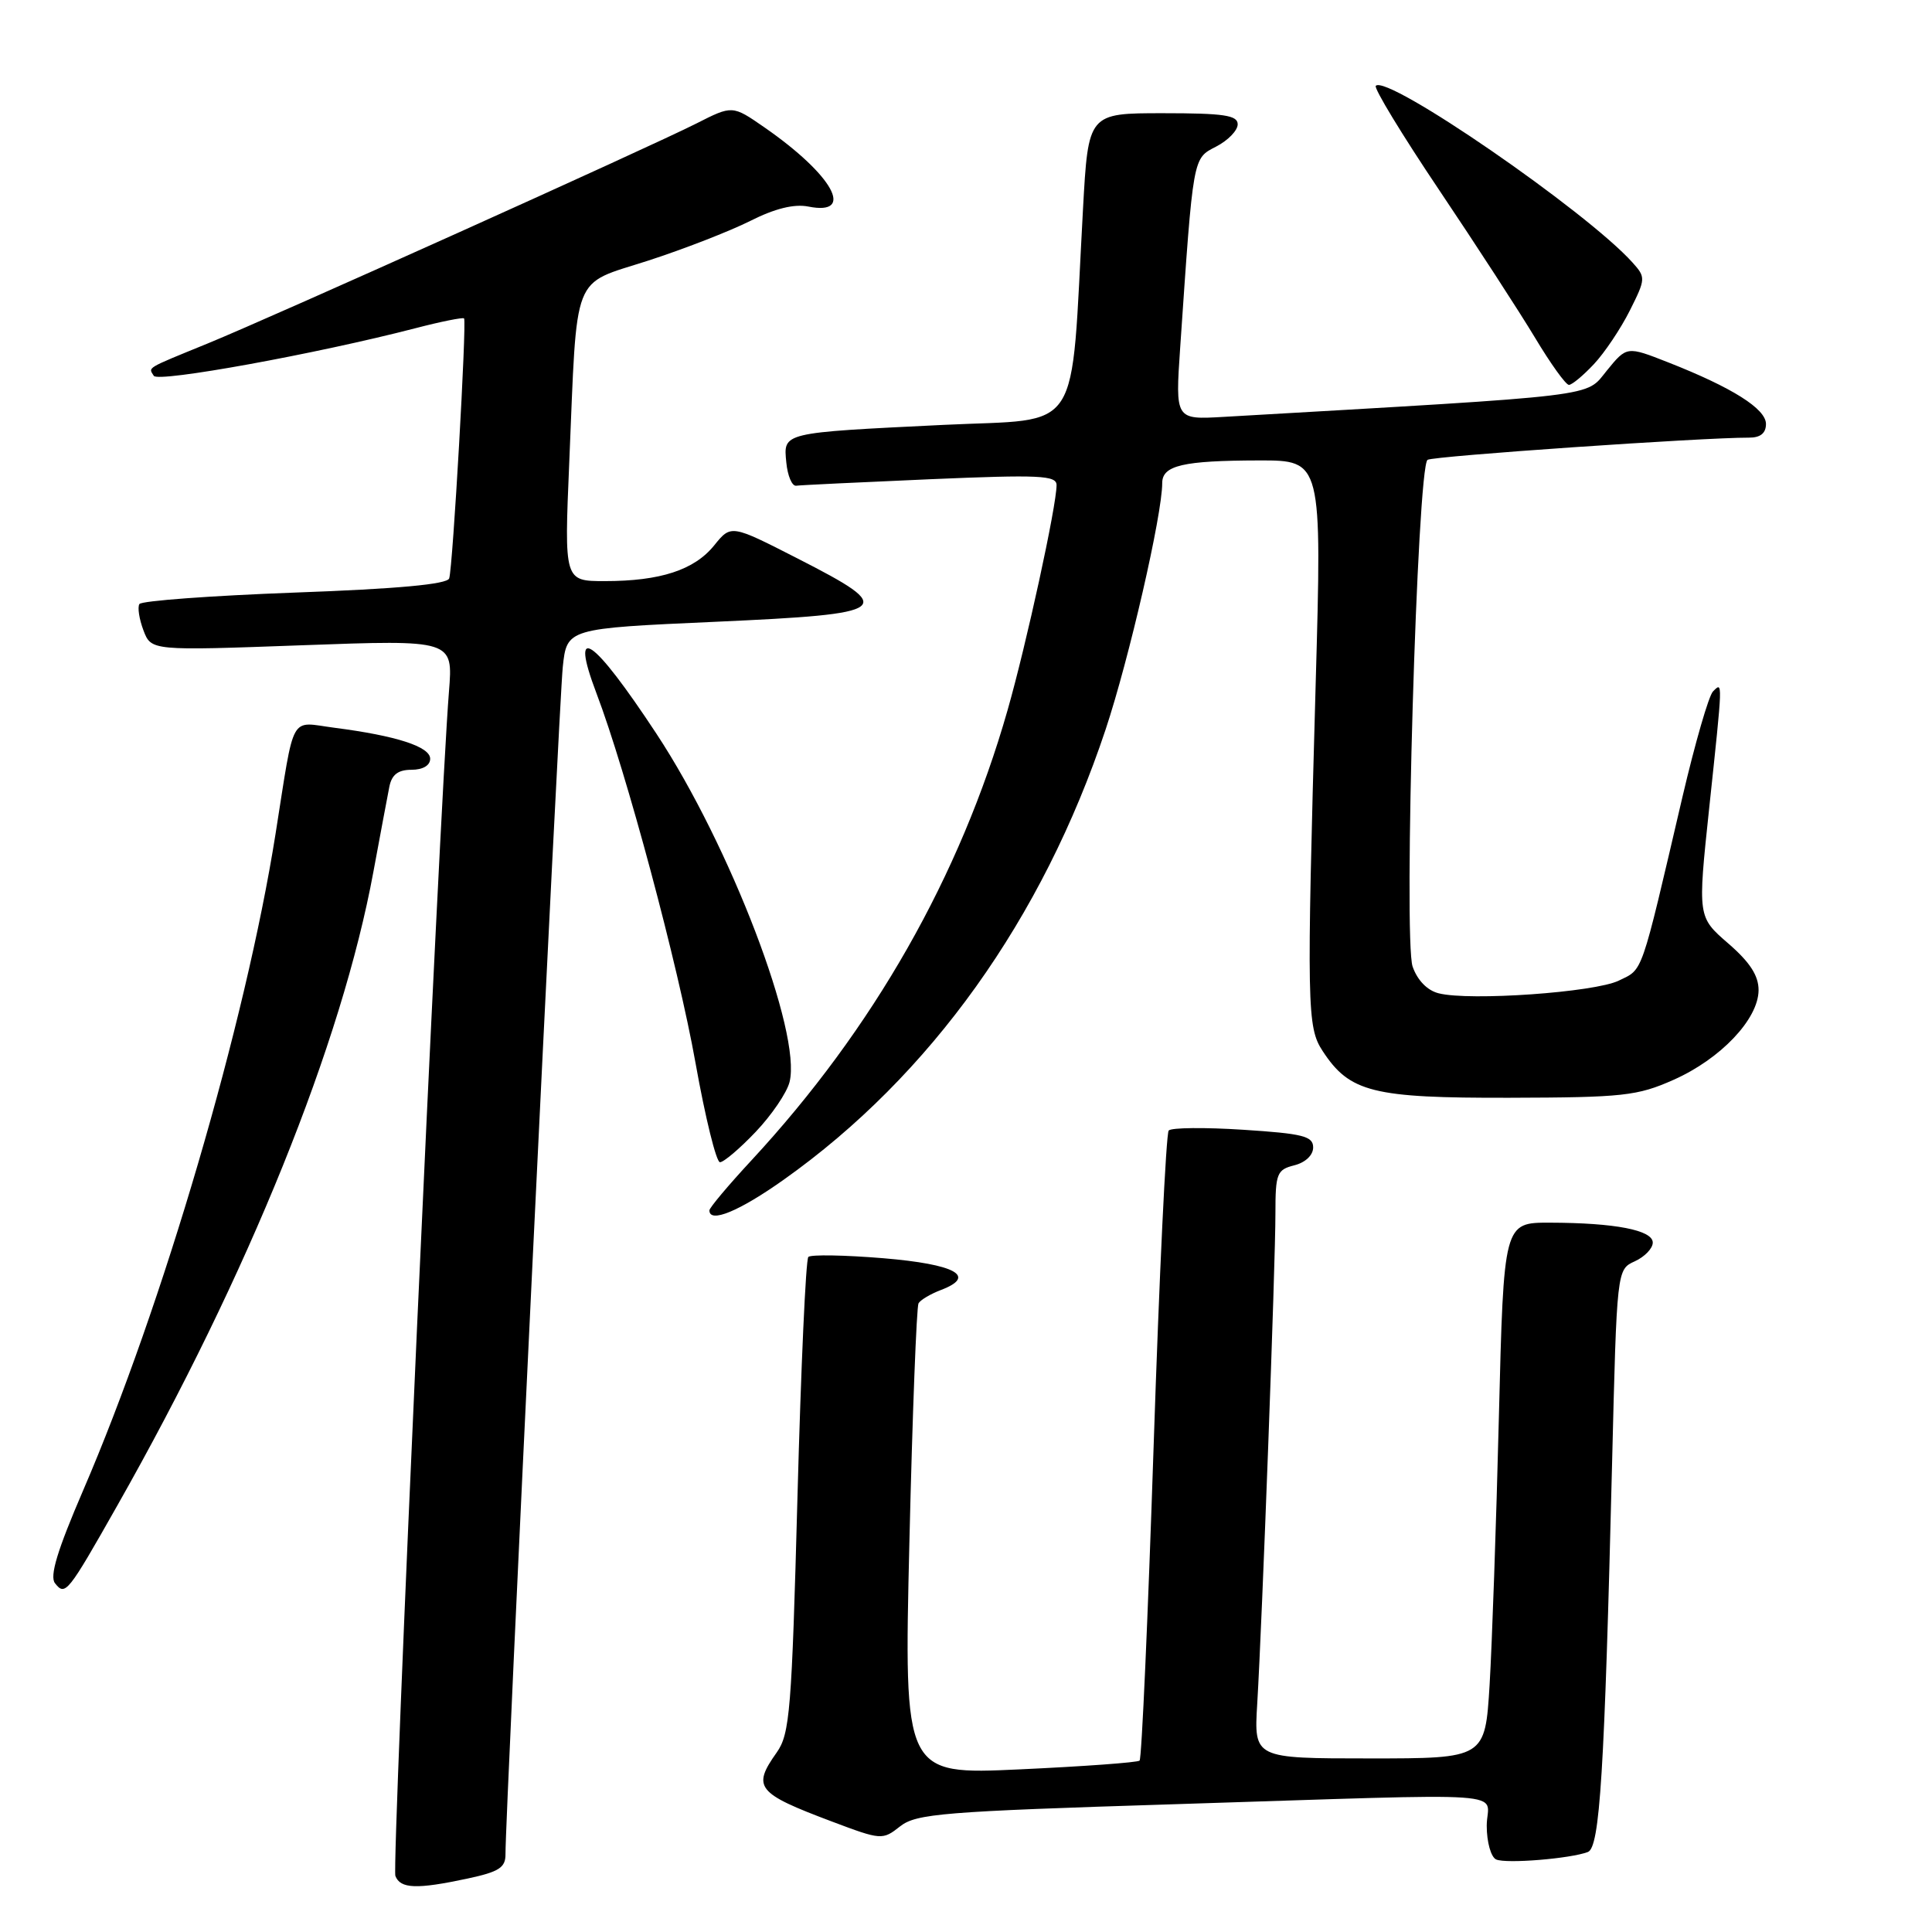 <?xml version="1.0" encoding="UTF-8" standalone="no"?>
<!DOCTYPE svg PUBLIC "-//W3C//DTD SVG 1.1//EN" "http://www.w3.org/Graphics/SVG/1.1/DTD/svg11.dtd" >
<svg xmlns="http://www.w3.org/2000/svg" xmlns:xlink="http://www.w3.org/1999/xlink" version="1.1" viewBox="0 0 256 256">
 <g >
 <path fill="currentColor"
d=" M 61.95 248.92 C 66.14 248.02 67.00 247.47 66.98 245.67 C 66.94 240.96 74.07 93.18 74.57 88.39 C 75.11 83.27 75.11 83.27 94.80 82.39 C 118.31 81.33 119.00 80.80 105.68 74.00 C 96.87 69.50 96.87 69.50 94.64 72.26 C 92.00 75.53 87.50 77.00 80.14 77.00 C 74.76 77.00 74.76 77.00 75.43 61.25 C 76.51 35.67 75.66 37.84 85.84 34.55 C 90.60 33.01 96.71 30.63 99.40 29.28 C 102.69 27.62 105.23 27.00 107.11 27.37 C 113.40 28.63 110.38 23.18 101.28 16.87 C 97.05 13.94 97.05 13.94 92.28 16.36 C 85.89 19.59 36.34 41.90 27.50 45.52 C 19.18 48.92 19.66 48.64 20.38 49.80 C 20.94 50.71 41.88 46.90 55.01 43.50 C 58.42 42.61 61.34 42.03 61.49 42.19 C 61.86 42.61 60.00 75.21 59.52 76.64 C 59.27 77.42 52.66 78.03 39.05 78.52 C 28.00 78.93 18.74 79.61 18.47 80.04 C 18.20 80.48 18.45 82.05 19.01 83.53 C 20.04 86.23 20.04 86.23 40.04 85.50 C 60.04 84.77 60.04 84.77 59.49 91.63 C 58.20 107.76 51.89 247.28 52.39 248.57 C 53.05 250.28 55.22 250.36 61.95 248.92 Z  M 210.40 245.40 C 211.99 244.79 212.60 234.97 213.61 193.86 C 214.24 168.21 214.24 168.21 216.62 167.13 C 217.93 166.53 219.00 165.42 219.00 164.65 C 219.00 163.00 214.00 162.03 205.37 162.01 C 199.25 162.00 199.25 162.00 198.61 187.75 C 198.26 201.91 197.70 217.89 197.38 223.25 C 196.78 233.00 196.78 233.00 181.47 233.00 C 166.15 233.00 166.15 233.00 166.59 225.75 C 167.24 214.91 169.01 167.35 169.00 160.77 C 169.00 155.49 169.20 154.99 171.50 154.41 C 172.97 154.04 174.00 153.07 174.00 152.04 C 174.00 150.55 172.65 150.21 164.75 149.70 C 159.66 149.37 155.21 149.41 154.86 149.80 C 154.51 150.18 153.61 169.03 152.86 191.67 C 152.11 214.31 151.28 233.04 151.00 233.29 C 150.72 233.54 143.58 234.06 135.13 234.45 C 119.77 235.16 119.77 235.16 120.50 204.33 C 120.90 187.37 121.45 173.13 121.71 172.69 C 121.98 172.24 123.31 171.45 124.68 170.93 C 129.49 169.10 126.62 167.52 117.03 166.72 C 111.91 166.30 107.45 166.22 107.11 166.55 C 106.77 166.89 106.13 181.19 105.67 198.33 C 104.91 226.66 104.66 229.75 102.92 232.21 C 99.64 236.83 100.26 237.61 110.20 241.35 C 116.78 243.83 116.94 243.84 119.27 242.00 C 121.41 240.32 124.93 240.03 155.57 239.07 C 202.20 237.60 197.00 237.25 197.00 241.92 C 197.00 244.09 197.56 246.08 198.25 246.39 C 199.58 246.98 208.10 246.28 210.40 245.40 Z  M 15.54 199.50 C 32.91 168.86 45.30 138.21 49.48 115.50 C 50.40 110.55 51.34 105.49 51.59 104.25 C 51.91 102.64 52.75 102.00 54.52 102.00 C 56.03 102.00 57.00 101.43 57.00 100.54 C 57.00 98.94 52.53 97.49 44.30 96.43 C 38.30 95.65 39.09 94.22 36.51 110.50 C 32.55 135.54 21.56 173.04 11.01 197.50 C 7.60 205.42 6.55 208.86 7.29 209.79 C 8.65 211.51 8.96 211.12 15.54 199.50 Z  M 103.87 156.30 C 123.29 142.53 138.15 121.74 146.50 96.66 C 149.61 87.31 154.00 68.21 154.00 64.01 C 154.00 61.67 156.74 61.03 166.83 61.01 C 175.17 61.00 175.17 61.00 174.33 90.75 C 173.13 133.53 173.18 136.11 175.26 139.27 C 178.84 144.74 181.90 145.50 200.00 145.46 C 215.07 145.42 216.95 145.22 221.76 143.08 C 228.00 140.31 232.99 135.04 233.02 131.22 C 233.03 129.28 231.88 127.50 228.99 125.00 C 224.95 121.50 224.95 121.50 226.47 107.14 C 228.30 89.94 228.29 90.31 226.98 91.62 C 226.42 92.18 224.61 98.45 222.94 105.57 C 217.33 129.60 217.76 128.35 214.49 129.94 C 211.31 131.49 194.76 132.66 190.64 131.62 C 189.13 131.25 187.81 129.89 187.18 128.08 C 185.94 124.53 187.79 61.81 189.16 60.93 C 189.93 60.43 225.61 57.97 231.75 57.99 C 233.26 58.00 234.00 57.40 234.00 56.18 C 234.00 54.17 229.53 51.35 221.03 48.01 C 215.56 45.86 215.56 45.86 212.91 49.11 C 210.02 52.65 212.72 52.32 162.12 55.24 C 155.73 55.61 155.73 55.61 156.38 46.06 C 158.13 20.47 158.03 21.04 161.15 19.42 C 162.72 18.61 164.00 17.29 164.00 16.47 C 164.00 15.27 162.16 15.00 154.10 15.00 C 144.20 15.00 144.20 15.00 143.50 27.75 C 141.82 58.20 143.64 55.40 125.00 56.30 C 103.49 57.35 103.80 57.28 104.19 61.28 C 104.36 63.05 104.95 64.44 105.50 64.36 C 106.05 64.28 114.04 63.90 123.25 63.50 C 137.77 62.88 140.00 62.99 140.00 64.28 C 140.00 67.03 136.00 85.39 133.50 94.13 C 127.22 116.11 115.73 136.30 99.60 153.72 C 96.52 157.04 94.00 160.04 94.00 160.38 C 94.00 162.13 97.95 160.50 103.87 156.30 Z  M 100.14 149.97 C 102.25 147.75 104.27 144.78 104.62 143.37 C 106.25 136.89 96.76 112.06 86.98 97.22 C 78.53 84.39 75.40 82.28 79.04 91.88 C 82.97 102.20 89.86 127.93 92.16 140.85 C 93.45 148.08 94.91 154.00 95.40 154.00 C 95.90 154.00 98.03 152.19 100.14 149.97 Z  M 211.20 48.25 C 212.62 46.74 214.76 43.54 215.96 41.15 C 218.07 36.94 218.08 36.75 216.32 34.79 C 210.20 27.98 183.83 9.83 182.30 11.37 C 182.01 11.66 185.79 17.88 190.71 25.20 C 195.62 32.51 201.33 41.31 203.40 44.75 C 205.46 48.19 207.48 51.00 207.89 51.00 C 208.29 51.00 209.79 49.76 211.20 48.25 Z "/>
</g>
</svg>